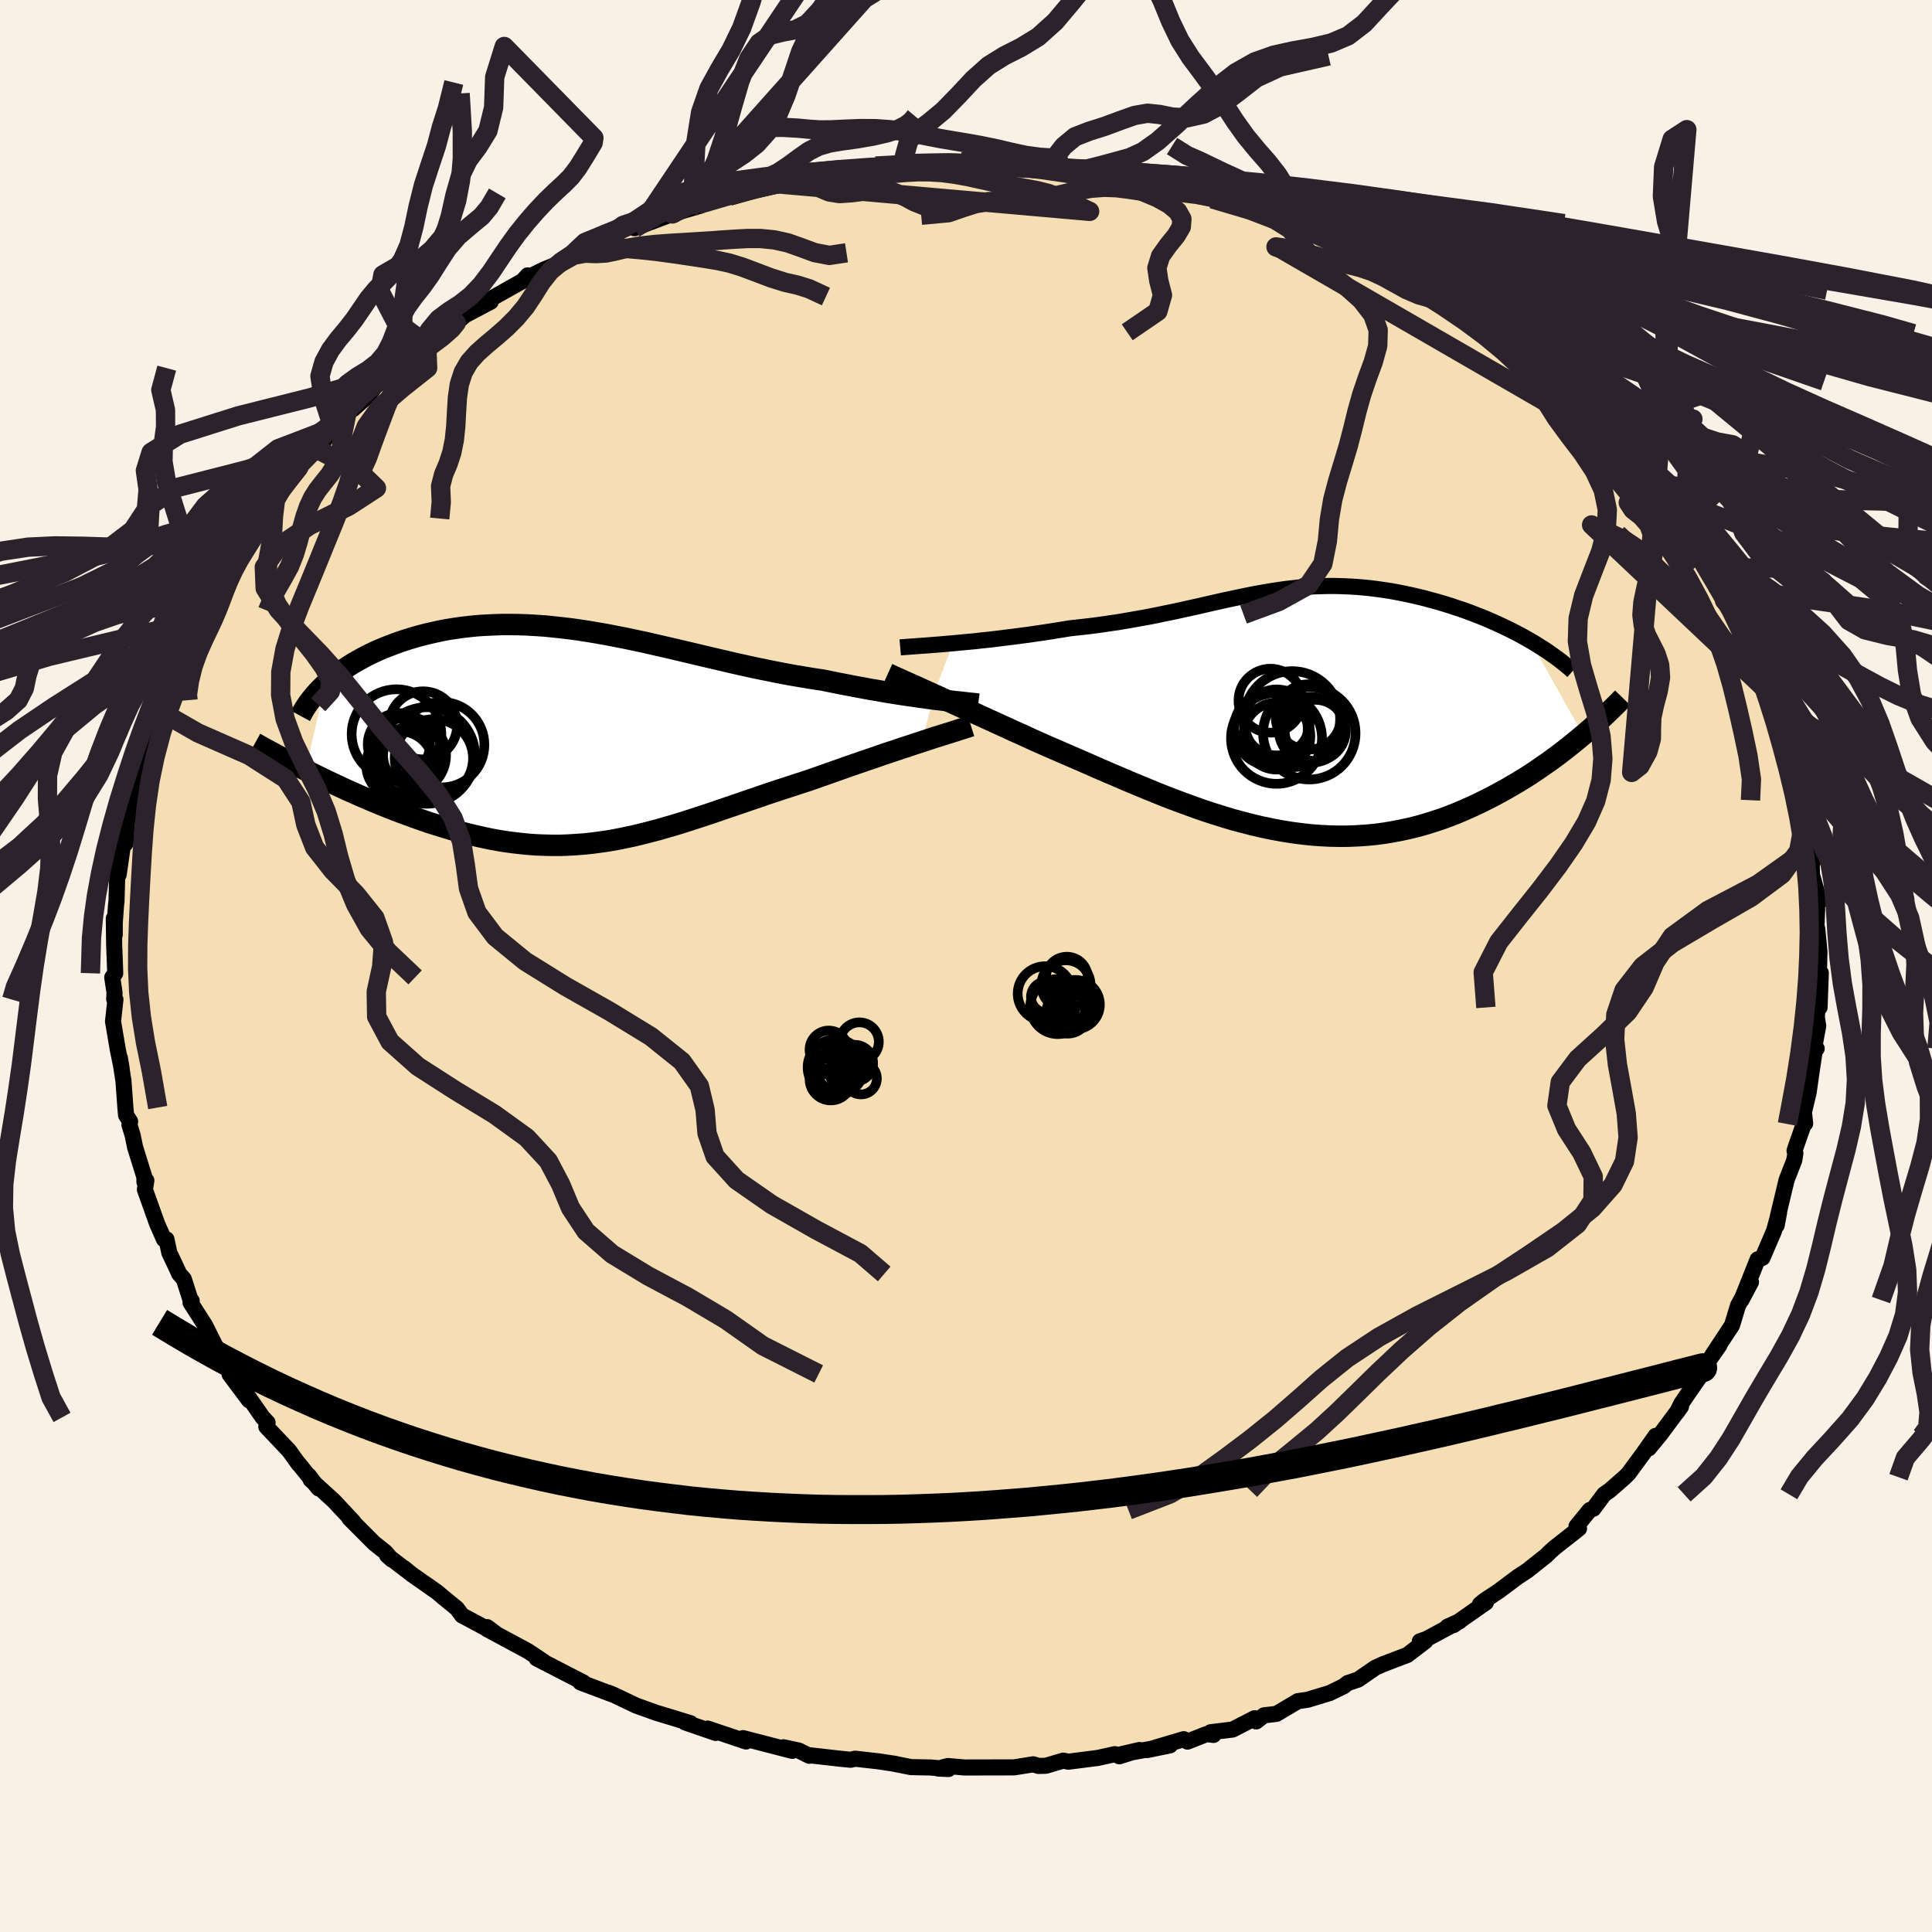 <svg xmlns="http://www.w3.org/2000/svg" width="500" height="500" viewBox="-100 -100 200 200"><defs><clipPath id="c"><path d="m36.34-3.94-.64-.09-.66-.09-.69-.1-.71-.1-.73-.11-.74-.12-.76-.12-.77-.14-.79-.13-.8-.15-.82-.15-.82-.16-.83-.16-.84-.17-.84-.17-1.01-.15-1.02-.17-1.02-.17-1.03-.19-1.02-.2-1.03-.21-1.03-.21-1.03-.23-1.03-.23-1.02-.24-1.03-.24-1.02-.24-1.01-.24-1.02-.24-1.01-.24-1-.23-1-.23-1-.23-.99-.21-.98-.21-.98-.19-.97-.19-.96-.17-.95-.16-.95-.15-.94-.13-.93-.11-.92-.1-.91-.09-.9-.06-.89-.05-.88-.03-.87-.01h-.85l-.85.03-.83.04-.81.05-.81.08-.78.09-.78.11-.76.12-.74.14-.72.16-.71.16-.69.18-.68.19-.65.2-.64.21-.62.22-.6.23-.58.23-.57.24-.54.25-.54.26-.51.27-.5.28-.49.28-.46.29-.45.29-.43.3-.41.31-.39.31-.37.32-.36.31-2.05 8.92.59.3.6.29.61.3.62.3.64.3.64.3.65.3.66.29.67.3.68.29.68.29.7.29.69.28.71.28.71.27.73.27.74.27.74.26.75.26.77.24.77.24.77.23.78.22.79.21.79.19.79.18.8.17.8.15.8.13.81.11.8.09.81.08.82.06.81.03.82.02h.82l.82-.03.82-.05.83-.06.83-.09.84-.11.84-.12.84-.15.85-.17.86-.18.87-.21.87-.22.88-.23.89-.26.9-.26.91-.28.92-.3.93-.3.94-.31.95-.33.97-.33.97-.33.99-.34 1-.34 1.02-.35 1.02-.34 1.04-.34 1.04-.34 1.05-.34.83-.29.83-.29.82-.29.82-.29.82-.29.81-.28.81-.28.8-.27.78-.27.78-.27.76-.25.75-.25.73-.24.71-.24.69-.22"/></clipPath><clipPath id="b"><path d="m-34.95-7.1.73-.07.75-.07.77-.07.78-.09.79-.08.81-.1.81-.1.82-.1.82-.11.83-.11.82-.12.83-.12.82-.13.83-.13.82-.14 1.09-.12 1.07-.12 1.05-.14 1.03-.15 1.01-.15.99-.17.96-.17.95-.17.92-.18.9-.19.89-.18.86-.19.85-.19.83-.18.81-.19.8-.18.79-.18.78-.17.76-.16.76-.16.74-.15.74-.14.74-.13.72-.12.73-.11.72-.1.72-.08.72-.08.71-.05.72-.05.72-.02.71-.02h.72l.72.02.71.03.72.04.72.06.72.07.72.09.71.1.72.11.71.13.71.14.7.15.7.16.7.17.68.19.68.18.67.2.65.2.65.22.64.21.64.23.62.24.62.24.61.25.6.26.59.27.58.27.57.27.56.29.54.28.54.3.51.29 5.47 9.77-.48.4-.5.41-.51.41-.52.41-.54.41-.55.41-.57.41-.58.4-.59.41-.6.4-.62.39-.63.39-.65.38-.65.38-.68.37-.68.37-.71.36-.71.35-.74.35-.75.33-.77.33-.78.31-.79.29-.81.27-.83.26-.84.24-.85.21-.87.19-.88.17-.89.15-.9.12-.92.09-.93.06-.94.04-.95.01-.96-.02-.98-.05-.98-.07-.99-.11-1-.13-1.01-.16-1.02-.19-1.02-.21-1.03-.24-1.04-.27-1.05-.28-1.05-.32-1.06-.33-1.06-.35-1.06-.38-1.07-.39-1.07-.4-1.07-.42-1.08-.44-1.07-.44-1.08-.45-1.07-.46-1.08-.46-1.07-.46-1.06-.47-1.06-.46-1.06-.46-1.04-.45-1.04-.45-.88-.39-.87-.39-.86-.4-.86-.38-.84-.39-.82-.37-.82-.38-.8-.36-.78-.36-.76-.35-.75-.34-.72-.33-.71-.32-.67-.31-.66-.3"/></clipPath><filter id="a"><feTurbulence baseFrequency=".05" numOctaves="3" result="noise" type="noise"/><feDisplacementMap in="SourceGraphic" in2="noise" scale="2"/></filter></defs><rect width="100%" height="100%" x="-100" y="-100" fill="linen"/><path fill="wheat" stroke="#000" stroke-linejoin="round" stroke-width="1.667" d="m88.3.55.19.17-.13 3.57-.06-2.54-.22 3.56.14.9-.4 2.14.24.2-.15-.11-.38 2.53-.3 2.12-.49 2.04.13 1.17-.14.06-.78 2.22-.18.55.09.26-.12.72-.79 2.03-.93 3.88-.1.83.25-1.32-.53 1.91-1.19 2.77-.32.14-.18.02-1.68 4.21.99-1.86-1.34 2.42-.62 2.05-.95 1.45-1.06 1.6.7-.97-2.26 3.24.6-.52-1.43 2.05-.85 1.25-.46.92.43-.61-2.13 2.87-1.2 1.46.7-1.29-1.26 1.79-1.55 2.11-.38.38-1.54 1.35-.6.42-1.12 1.5-.37.13L63.2 58l.26.23-2.53 1.99-.49.44-.37.37-1.95 1.55-1.02.67-1.88 1.41-1.55 1.03-.47.39.62-.19-3.35 2.34-.64.17 1.28-.58-3.44 1.85-.69.24.57-.01-1.88 1.43-2.5.95-.81.37-1.77 1.22-1.08.36-.41.33-1.44.7-2.3.7-1 .14-2.22 1.32-1.29.15-.81.63-.16-.33-2.28 1.17-2.28.28.3.28-.71-.09-1.98.78-.39-.25-3.81 1.13 2.39-.49-5.19.95 2.03-.47-2.09.65-.46-.22-1.76.39-3.05.39-.54-.11-1.78.53-.77.02-.55-.17-2 .32h-.53l-4.57.01-1.74-.15-.99.26 1.05.05-1.84-.16-2.04-.04-1.75-.35.16.02-1.72-.26-2.46-.28-.47.11-1.02-.1-3.36-.38.1.07-1.08-.54-1.58-.34.89.37-5.09-1.32.31.35-3.98-1.34.1.14.73.31-3.14-1.08.55.08-1.76-.54-1.79-.54-2.11-.76-2.35-1.12-.54-.22.43.19-3.29-1.24.33.02-1.93-.99-2.94-1.52.84.44-.06-.07-1.64-1.1-4.25-2.29v-.21l.89.66-2.9-1.56-.58-.3-.56-.75-1.39-1.13-.66-.56-2.63-1.84-.77-.63.23.21-1.99-1.53.48.43-.66-.77-1.17-.93-2.53-2.54.4.34-2.03-2.17-2.4-2.19-.19-.42 1.01 1.32-2.2-2.73.15.23-1-1.4-2.36-2.49.13-.42-.42-.45-.09-.09-2.98-4.3 1.57 2.53-2.01-2.69.1-.04-1.76-3.11.31.46-1.2-2.4-1.5-2.34.13-.17-.17-.23-.65-2.03-.47-.53-.36-.78-.67-1.41-.3-1.4-.25.01-.71-1.6-1.27-3.56.15-.93-.2.15v-.5l-.96-3.08-.27-1.3-.32-1.03.07-.35-.42-.66-.07-.79-.2-2.75-.37-2.38.18 1.06-.4-1.95-.49-2.9.25-2.26-.13-.05.04-.64-.24-1.6.31-.43-.11-2.91-.04-2.76.1 1.68v-1.22l.13-1.82.05-.44.09-3.07.13.34.63-4.34.23.33-.16.8.17-2.09.14-1.11.17-1.08.42-2.23.83-2.07.18-.47.72-2.54.09-.41-.04.35.25-1.81 1.28-2.18-.36.37 1.1-2.67.55-1.76.07-.49 1.8-2.56.37-.8.26-.25.22-1.23.97-1.14.85-1.61-.64.97 1.23-2.48 1-1.96.27.15 1.44-2.1.82-1.4.62-.65 1.78-2.12-.41.77 1.82-2.39-.86.81.97-1.29 1.61-1.44.77-.64 1.02-1.51 1.45-1.51.64-.42 1.52-1.35.7-.89.56-.6 1.13-.82.9-.91 2.81-2.15-2.01 1.51 1.64-1.44 1.68-1.24 1.47-.79.28-.25.9-.78 2.67-1.41-1.21.39 4.51-2.53.52-.58-.2.33 1.85-.92 1.57-.63 2.42-1.54-.78.37 2.76-1.3.36-.05-.2-.1.57-.22 3.7-1.57-.98.74 3.91-1.47 2.88-.85-.11-.32-.11.2 1.12-.29 2.11-.59 1.14-.34 2.28-.63 1.85-.23-.61-.1 2.76-.73.78.06 2.56-.4-1.28.22.39-.29 2.25-.23 3.04-.44 2.7.06.65-.22-.27.19 1.01-.3.3-.01 4.43-.16.86.07.36.09 1.31.01 2.12.26 1.58-.27 2.16.16 1.88.43-.29-.11.32.16 3.27.43.41-.04 2.67.44 1.55.05-.02-.04.22.1 2.45.63 1.84.42 1.37.46 2.41.52-.98-.26.55.33 5.5 1.55-.56-.22 1.87.6 1.39.63-1.78-.78 2.15.82 1.12.71 2.05.95.43-.18 2.96 1.58.39-.02.48.65 1.19.22 1.99.95 1.22.89 1.86 1.1.59.15.41.71 1.86.81 1.73 1.26 1.92 1.43 1.32 1.09-1.15-.95 1.35 1.02 1.15.78 2.91 2.52.78.59.68.55.23.61 1.57 1.52-.88-1.14 1.99 2.02-.18-.35 2.03 2.08 1.08 1.39 1.75 1.67-.05.71 2.07 1.48-.35-.08.96.92 1.16 1.72-.36-.51 1.75 2.46-.25-.19 2.53 3.95 1.03 1.34-.95-1.15 1.72 2.76-.41-.54.76 1.49.98.71-.1.74 2.02 3.82-.29-.39.64.94 1.51 3.86-.86-1.55.81 1.66.45.73.95 3.63-.11-.88.96 2.8.11-.01.43 2.2.22.38.62 2.8-.54-.76.52.83.44 2.03-.12.34.51 3.19-.18-1.4.09 2.73.77 2.77-.35-.52.11 1.32-.07 1.76.08.25.23 2.35L88.3.55l.19.17" filter="url(#a)"/><path fill="#fff" d="m-34.95-7.1.73-.07.75-.07.77-.07.78-.09.79-.08.81-.1.81-.1.82-.1.82-.11.83-.11.82-.12.83-.12.82-.13.83-.13.82-.14 1.09-.12 1.07-.12 1.05-.14 1.03-.15 1.01-.15.99-.17.96-.17.95-.17.92-.18.9-.19.89-.18.86-.19.85-.19.83-.18.81-.19.8-.18.79-.18.78-.17.76-.16.76-.16.74-.15.74-.14.74-.13.72-.12.73-.11.72-.1.72-.08.72-.08.71-.05.72-.05.72-.02.71-.02h.72l.72.02.71.03.72.04.72.06.72.07.72.09.71.1.72.11.71.13.71.14.7.15.7.16.7.17.68.19.68.18.67.2.65.2.65.22.64.21.64.23.62.24.62.24.61.25.6.26.59.27.58.27.57.27.56.29.54.28.54.3.51.29 5.47 9.77-.48.4-.5.41-.51.41-.52.41-.54.41-.55.41-.57.41-.58.4-.59.41-.6.4-.62.39-.63.39-.65.38-.65.38-.68.37-.68.37-.71.36-.71.35-.74.35-.75.33-.77.33-.78.31-.79.29-.81.27-.83.26-.84.24-.85.21-.87.19-.88.17-.89.15-.9.12-.92.09-.93.06-.94.04-.95.01-.96-.02-.98-.05-.98-.07-.99-.11-1-.13-1.01-.16-1.02-.19-1.02-.21-1.03-.24-1.04-.27-1.05-.28-1.05-.32-1.06-.33-1.06-.35-1.06-.38-1.07-.39-1.07-.4-1.07-.42-1.08-.44-1.07-.44-1.08-.45-1.07-.46-1.08-.46-1.07-.46-1.06-.47-1.06-.46-1.06-.46-1.04-.45-1.04-.45-.88-.39-.87-.39-.86-.4-.86-.38-.84-.39-.82-.37-.82-.38-.8-.36-.78-.36-.76-.35-.75-.34-.72-.33-.71-.32-.67-.31-.66-.3" filter="url(#a)" transform="translate(33.61 -26.31)"/><path fill="#fff" d="m36.34-3.94-.64-.09-.66-.09-.69-.1-.71-.1-.73-.11-.74-.12-.76-.12-.77-.14-.79-.13-.8-.15-.82-.15-.82-.16-.83-.16-.84-.17-.84-.17-1.01-.15-1.02-.17-1.02-.17-1.03-.19-1.02-.2-1.03-.21-1.03-.21-1.03-.23-1.03-.23-1.02-.24-1.03-.24-1.02-.24-1.01-.24-1.02-.24-1.01-.24-1-.23-1-.23-1-.23-.99-.21-.98-.21-.98-.19-.97-.19-.96-.17-.95-.16-.95-.15-.94-.13-.93-.11-.92-.1-.91-.09-.9-.06-.89-.05-.88-.03-.87-.01h-.85l-.85.03-.83.04-.81.05-.81.08-.78.09-.78.11-.76.12-.74.14-.72.16-.71.16-.69.18-.68.19-.65.2-.64.21-.62.22-.6.23-.58.23-.57.24-.54.25-.54.26-.51.27-.5.28-.49.28-.46.29-.45.29-.43.3-.41.31-.39.31-.37.32-.36.31-2.05 8.92.59.3.6.29.61.3.62.3.64.3.64.3.65.3.66.29.67.3.68.29.68.29.7.29.69.28.71.28.71.27.73.27.74.27.74.26.75.26.77.24.77.24.77.23.78.22.79.21.79.19.79.18.8.17.8.15.8.13.81.11.8.09.81.08.82.06.81.03.82.02h.82l.82-.03.82-.05.83-.06.83-.09.84-.11.84-.12.84-.15.85-.17.86-.18.87-.21.87-.22.88-.23.89-.26.9-.26.91-.28.92-.3.93-.3.94-.31.95-.33.97-.33.97-.33.99-.34 1-.34 1.02-.35 1.02-.34 1.04-.34 1.04-.34 1.05-.34.83-.29.83-.29.82-.29.82-.29.82-.29.81-.28.81-.28.8-.27.78-.27.78-.27.76-.25.75-.25.73-.24.71-.24.69-.22" filter="url(#a)" transform="translate(-39.75 -23.7)"/><g fill="none" stroke="#000" transform="translate(33.61 -26.31)"><path stroke-linejoin="round" stroke-width="1.667" d="m-40.42-6.67.34-.03.4-.03.45-.03.5-.04.55-.04.58-.04.62-.05.65-.05.68-.06.7-.06.73-.07.75-.07.77-.07.78-.09.79-.08.81-.1.81-.1.82-.1.82-.11.83-.11.82-.12.83-.12.82-.13.83-.13.82-.14 1.09-.12 1.07-.12 1.05-.14 1.03-.15 1.01-.15.99-.17.96-.17.95-.17.92-.18.9-.19.89-.18.86-.19.85-.19.83-.18.81-.19.8-.18.79-.18.78-.17.76-.16.76-.16.74-.15.74-.14.74-.13.72-.12.73-.11.72-.1.72-.08.72-.08.71-.05.72-.05.72-.02.71-.02h.72l.72.02.71.03.72.04.72.06.72.07.72.09.71.1.72.11.71.13.71.14.7.15.7.16.7.17.68.19.68.18.67.2.65.2.65.22.64.21.64.23.62.24.62.24.61.25.6.26.59.27.58.27.57.27.56.29.54.28.54.3.51.29.51.3.49.31.48.3.46.31.45.32.43.31.42.32.4.32.39.32.37.33" filter="url(#a)"/><path stroke-linejoin="round" stroke-width="2.222" d="m-41.7-3.94.29.13.34.16.38.17.43.19.46.21.5.22.54.24.57.26.59.27.63.28.66.3.67.31.71.32.72.33.75.34.76.35.78.36.8.36.82.38.82.37.84.39.86.38.86.4.87.39.88.39 1.04.45 1.04.45 1.06.46 1.06.46 1.06.47 1.07.46 1.08.46 1.07.46 1.08.45 1.07.44 1.08.44 1.07.42 1.07.4 1.07.39 1.06.38 1.06.35 1.06.33 1.05.32 1.05.28 1.04.27 1.03.24 1.02.21 1.02.19 1.01.16 1 .13.99.11.98.07.98.05.96.02.95-.01.94-.04.93-.06.92-.09.9-.12.89-.15.88-.17.87-.19.85-.21.84-.24.83-.26.81-.27.79-.29.78-.31.77-.33.75-.33.74-.35.71-.35.71-.36.68-.37.68-.37.65-.38.65-.38.63-.39.62-.39.6-.4.59-.41.58-.4.57-.41.55-.41.54-.41.52-.41.51-.41.5-.41.48-.4.47-.4.46-.4.44-.4.43-.39.42-.39.4-.38.39-.38.38-.37.36-.36.36-.37" filter="url(#a)"/><circle cx="-2.091" cy="-1.154" r="3.31" clip-path="url(#b)" filter="url(#a)"/><circle cx="2.544" cy="1.921" r="3.168" clip-path="url(#b)" filter="url(#a)"/><circle cx="-2.051" cy="1.756" r="3.818" clip-path="url(#b)" filter="url(#a)"/><circle cx="-1.451" cy="1.096" r="3.418" clip-path="url(#b)" filter="url(#a)"/><circle cx="1.834" cy=".531" r="3.384" clip-path="url(#b)" filter="url(#a)"/><circle cx="2.169" cy="1.851" r="3.404" clip-path="url(#b)" filter="url(#a)"/><circle cx="-1.466" cy="2.741" r="4.708" clip-path="url(#b)" filter="url(#a)"/><circle cx="-1.431" cy="2.506" r="3.47" clip-path="url(#b)" filter="url(#a)"/><circle cx=".149" cy=".756" r="4.968" clip-path="url(#b)" filter="url(#a)"/><circle cx="1.929" cy="2.216" r="4.784" clip-path="url(#b)" filter="url(#a)"/></g><g fill="none" stroke="#000" transform="translate(-39.75 -23.7)"><path stroke-linejoin="round" stroke-width="2.222" d="m41.01-3.41-.3-.04-.33-.03-.38-.04-.42-.05-.46-.05-.49-.05-.53-.06-.56-.07-.58-.07-.62-.07-.64-.09-.66-.09-.69-.1-.71-.1-.73-.11-.74-.12-.76-.12-.77-.14-.79-.13-.8-.15-.82-.15-.82-.16-.83-.16-.84-.17-.84-.17-1.01-.15-1.02-.17-1.02-.17-1.03-.19-1.02-.2-1.03-.21-1.03-.21-1.03-.23-1.03-.23-1.02-.24-1.03-.24-1.02-.24-1.01-.24-1.02-.24-1.01-.24-1-.23-1-.23-1-.23-.99-.21-.98-.21-.98-.19-.97-.19-.96-.17-.95-.16-.95-.15-.94-.13-.93-.11-.92-.1-.91-.09-.9-.06-.89-.05-.88-.03-.87-.01h-.85l-.85.03-.83.04-.81.05-.81.08-.78.09-.78.11-.76.12-.74.14-.72.16-.71.16-.69.18-.68.19-.65.2-.64.21-.62.22-.6.23-.58.23-.57.24-.54.25-.54.26-.51.27-.5.28-.49.28-.46.29-.45.29-.43.3-.41.31-.39.31-.37.32-.36.31-.34.33-.32.32-.3.33-.28.33-.27.33-.25.33-.22.33-.22.34-.19.34-.18.33m69.41 1.04-.32.1-.37.12-.42.13-.46.15-.5.16-.55.17-.57.18-.61.19-.64.21-.66.22-.69.22-.71.24-.73.24-.75.25-.76.25-.78.27-.78.27-.8.27-.81.28-.81.28-.82.29-.82.29-.82.29-.83.29-.83.29-1.05.34-1.04.34-1.04.34-1.02.34-1.02.35-1 .34-.99.34-.97.33-.97.33-.95.33-.94.31-.93.3-.92.3-.91.28-.9.26-.89.26-.88.23-.87.22-.87.21-.86.18-.85.17-.84.15-.84.12-.84.11-.83.09-.83.06-.82.05-.82.03h-.82l-.82-.02-.81-.03-.82-.06-.81-.08-.8-.09-.81-.11-.8-.13-.8-.15-.8-.17-.79-.18-.79-.19-.79-.21-.78-.22-.77-.23-.77-.24-.77-.24-.75-.26-.74-.26-.74-.27-.73-.27-.71-.27-.71-.28-.69-.28-.7-.29-.68-.29-.68-.29-.67-.3-.66-.29-.65-.3-.64-.3-.64-.3-.62-.3-.61-.3-.6-.29-.59-.3-.57-.29-.57-.29-.55-.29-.54-.29-.53-.28-.52-.28-.5-.27-.5-.27-.48-.27-.47-.26" filter="url(#a)"/><circle cx="-16.077" cy="1.909" r="4.994" clip-path="url(#c)" filter="url(#a)"/><circle cx="-16.452" cy="-1.211" r="3.526" clip-path="url(#c)" filter="url(#a)"/><circle cx="-18.702" cy="2.459" r="3.286" clip-path="url(#c)" filter="url(#a)"/><circle cx="-18.857" cy="2.884" r="3.48" clip-path="url(#c)" filter="url(#a)"/><circle cx="-15.337" cy="2.204" r="4.056" clip-path="url(#c)" filter="url(#a)"/><circle cx="-18.007" cy="1.884" r="3.932" clip-path="url(#c)" filter="url(#a)"/><circle cx="-18.957" cy=".744" r="3.224" clip-path="url(#c)" filter="url(#a)"/><circle cx="-19.207" cy="-.306" r="4.64" clip-path="url(#c)" filter="url(#a)"/><circle cx="-17.482" cy="1.924" r="3.11" clip-path="url(#c)" filter="url(#a)"/><circle cx="-14.527" cy=".794" r="4.42" clip-path="url(#c)" filter="url(#a)"/></g><g fill="none" stroke="#2C222B" stroke-linejoin="round" stroke-width="2"><path d="m-6.65-82.75.33-1.27.4-1.42.84-.96 1.26-.92 1.49-1.24 1.55-1.59 1.55-1.66 1.57-1.4 1.64-1.02 1.72-.87 1.77-1.08 1.77-1.59 1.71-2.03 1.67-2.05 1.71-1.57 1.9-.99 2.23-1.07 2.64-2.05 2.68-2.23m-40.09 28.09 1.36-.12.66-.07 1-.01 1.44.01 1.63-.02 1.54-.07 1.36-.11 1.22-.1 1.16-.06 1.21.01 1.29.08 1.34.18 1.38.25 1.4.31 1.41.31 1.44.29 1.42.26 1.35.25 1.2.3 1.05.39 1.05.48 1.22.53.98.46L-19.85-81l2.1-.18 1.5.21 1.12.43.97.41 1.06.17 1.29-.09 1.49-.19 1.52-.05 1.38.22 1.13.45.96.52 1.01.4 1.34.17 1.76-.07 1.53-.33m-28.05.11 1.18-.79 1.47-.63 1.53-.48 1.49-.38 1.37-.43 1.24-.59 1.14-.75 1.05-.78 1-.7 1-.51 1.12-.33 1.31-.22 1.53-.21 1.63-.28 1.52-.35 1.18-.39.77-.39.54-.42.42-.5m-22.38 8.93.14-.66.7-1.32 1.12-1.2 1.34-.97 1.37-.9 1.29-1.02 1.16-1.3 1.02-1.71.88-2.1.77-2.29.74-2.2.89-1.87 1.24-1.38 1.71-.95 2.06-.82 1.96-1.22 1.24-1.65.19-.59-22.59 25.32 1.53-1.28.6-1.07.16-2.19.16-3 .48-2.99.86-2.46 1.12-2.03 1.17-1.97 1.1-2.27.98-2.71.87-3 .79-2.91.79-2.43.93-1.72 1.34-1.07 2.07-.71 2.95-.54 3.4-1.07-24.23 36.15.37-.36 1.73-.56 1.57-.67 1.15-.73.92-.87.87-1.23.86-1.82.82-2.47.8-2.89.83-2.86.93-2.37 1.07-1.6 1.21-.83 1.26-.31 1.27-.23 1.27-.64 1.36-1.48 1.58-2.38 1.82-2.8 1.85-2.34 1.32-1.63.14-1.89m-32.19 36.2-.24.22-1.13.75-1.15.96-.92 1.16-.8 1.28-.84 1.26-.96 1.15-1.03 1.03-1.05.92-1.02.85-.95.85-.82.92-.62 1.07-.4 1.24-.2 1.39-.09 1.48-.08 1.49-.15 1.42-.26 1.29-.38 1.16-.46 1.08-.32 1.23.07 1.65-.16 1.71M-14.5-69.3l-1.75-.81-1.18-.37-1.29-.29-1.49-.47-1.53-.58-1.44-.54-1.29-.4-1.25-.27-1.33-.22-1.51-.23-1.7-.25-1.76-.24-1.69-.18-1.5-.13-1.25-.08-1.06-.05-.99.03-.97.13h-.26" filter="url(#a)"/><path d="m-42.16-72.71 1.56-.87 1.17-.21 1.15.04 1.02-.06 1-.21 1.13-.27 1.35-.23 1.53-.17 1.61-.12 1.55-.09 1.43-.09 1.29-.08 1.21-.09 1.23-.08 1.29-.07h1.37l1.42.14 1.4.31 1.38.49 1.41.52 1.52.29 1.77-.27m-50.31 22.79.7-1.52.53-1.48.5-1.36.48-1.27.46-1.22.5-1.18.56-1.11.65-1.04.7-.93.71-.8.76-.71.89-.7 1.03-.77.95-.84.49-.61-5.07 3.72 1.36-1.48.97-1.52.94-1.13 1.07-.79 1.15-.74 1.13-.89 1.06-1.12.98-1.29.91-1.36.9-1.34.92-1.27.97-1.21 1-1.15 1-1.06.95-.92.87-.8.77-.77.7-.92.76-1.21.83-1.38.08-.52-9.28-9.46-.99 3.17-.11 3.15-.59 2.41-1.01 1.64-1.04 1.4-.79 1.62-.57 2-.49 2.19-.62 2.02-.88 1.56-1.21.95-1.48.46-1.53.34-1.25.73-.32 1.69 1.63 3.13 3.22 2.36" filter="url(#a)"/><path d="m-58.64-62.22.6-1.93-.26-1.45v-1.53l.11-1.82.26-1.81.59-1.42.94-1.03 1.14-.97 1.07-1.27.85-1.74.62-2.05.4-2.12.18-2.24v-2.79l-.23-3.94m-19.94 53.56.81-1.98.8-1.39.67-1.22.51-1.28.4-1.34.35-1.31.34-1.22.37-1.06.42-.9.5-.79.6-.77.68-.85.66-1.07.5-1.4.2-1.87.41-2.01" filter="url(#a)"/><path d="m-65.54-55.72-.07-2.28.68-1.27.89-.98L-63-61l1.11-.68 1.01-.78.81-.97.59-1.15.47-1.24.49-1.24.62-1.15.77-1.07.86-1.08.84-1.19.84-1.33.9-1.39 1.11-1.29 1.28-1.09 1.16-.96.79-.95.83-1.42" filter="url(#a)"/><path d="m-65.54-55.72-1-3.13-.34-2.21.42-1.48.66-1.22.79-1.08.86-1.03.83-1.06.74-1.08.72-1.06.8-.96.9-.9.95-.96.86-1.17.68-1.53.51-1.91.45-2.15.55-2.19.68-2.08.66-1.98.52-1.96.62-1.94.66-2.66m-16.89 40.62-1.25-.88-1.39.1-.82.8-.72 1.07-.84 1.14-1.06 1.1-1.34.96-1.68.77-1.91.59-1.91.52-1.66.57-1.26.71-.95.85-.82.93-.89.96-1.01.98-1.08 1.09-1.06 1.26-1.12 1.41-1.41 1.39-1.84 1.08-1.41.17" filter="url(#a)"/><path d="m-80.54-27.52-.05-.6.21-1.41.37-1.5.5-1.39.55-1.25.54-1.13.49-1.04.43-1 .39-1 .38-1.01.42-1.04.5-1.07.6-1.11.71-1.15.75-1.19.75-1.23.7-1.26.67-1.22.69-1.08.75-.98 1.14-1.47-1.41 1.62-1.45 1.51-1.49.97-1.88.64-1.99.56-1.78.65-1.51.77-1.46.76-1.7.55-2.17.25-2.64.01-2.87-.09-2.88-.04-2.81.13-2.79.42-2.6.81-1.72.77" filter="url(#a)"/><path d="m-70.46-50.03-1.02 1.77-.21 1.72-.09 1.68-.24 1.51-.26 1.43-.05 1.44.31 1.52.75 1.61 1.15 1.7 1.36 1.72 1.31 1.64 1.02 1.45.62 1.23.01 1.18-1.26 1.38m-5.18-20.86-1.49.36-.89 1.13-.98 1.14-1.02 1.07-.94 1.05-.87 1-.86.9-1 .76-1.21.63-1.46.53-1.69.47-1.85.51-2.01.62-2.18.77-2.42.89-2.6 1.16-2.12 2.07M105.34.66l-.26-2.25-.7-1.82-1.31-1.44-1.53-1.24-1.45-1.18-1.42-1.19-1.53-1.22-1.59-1.22-1.4-1.24-.94-1.25-.44-1.26-.12-1.21-.09-1.1-.22-1-.32-.98-.31-1.11-.91-1.18-5.21-.55M-78.8-37.69l-2.11.08-1.69.37-2.59.31-2.64.54-2.34.81-2.15.96-1.98 1-1.58 1.08-.94 1.2-.39 1.29-.27 1.3-.62 1.21-1.25 1.12-1.76 1.12-1.91 1.24-1.73 1.42-1.55 1.53-1.6 1.49-1.78 1.29-1.86.91-2.83-.31" filter="url(#a)"/><path d="m-82.74-61.89-.61 2.26.48 2.07.01 1.76-.23 1.71-.04 1.86.35 2.07.67 2.2.67 2.12.29 1.78-.34 1.3-.88.86-.95.77-.18 1.14 1.32 1.74 2.9 2.04" filter="url(#a)"/><path d="m-84.09-26.12.78-1.48.5-1.26.5-1.38.53-1.43.58-1.37.59-1.27.56-1.16.5-1.09.44-1.05.41-1.03.4-1.05.43-1.08.48-1.14.55-1.19.61-1.24.66-1.27.71-1.27.73-1.24.74-1.16.71-1.04.64-.91.49-.78.29-.7.38-.9m138.34 8.89 1.49 1.4 1.38 1.19 1.36 1.14 1.18.97.94.8.79.71.72.69.7.75.71.86.71 1.02.78 1.14.92 1.16 1.06 1.12 1.02 1.15.73 1.09.47-.18" filter="url(#a)"/><path d="m82.42-29.71-.26.09-.9-1.05-1.1-1.13-1.07-1.14-.94-1.16-.77-1.13-.69-1.02-.7-.88-.79-.75-.88-.69-.93-.76-.94-.89-.97-1.02-1.02-1.07-1.11-.98-1.17-.78-1.19-.57-1.14-.44-.87-.4-.22-.18 18.52 17.5.48-.73.36.71.54 1.2.86 1.25 1.3 1.12 1.7.98 1.8.91 1.6.93 1.24.98.97 1.01.91 1.02 1.07 1 1.28 1.01 1.4 1.06 1.35 1.14 1.19 1.25 1.07 1.34 1.13 1.39 1.36 1.36 1.49 1.29 1.32 1.25 1.01 1.3 1.13 1.45 1.61 2.04-32.93-35.94 1.78.41 2.63.51 2.02.9 1.25 1.16 1 1.18 1.11 1.06 1.34.92 1.51.88 1.63.9 1.78.97 1.98.98 2.29.94 2.74.84 3.19.77 3.51.75 3.64.79 3.94.6 3.82-.51-50.6-41.7.52 2.33.57 1.65.75 1.64.93 1.56 1.02 1.39.91 1.24.63 1.24.27 1.31.01 1.4-.07 1.45.05 1.43.32 1.39.66 1.33.93 1.31 1.07 1.25 1.04 1.08.87.87.4.84-2.2 1.45-1.31-2.22 3.72.36 2.58-.02 2.39.05 2.02.45 1.5.91.97 1.29.74 1.44 1.01 1.31 1.69.96 2.39.59 2.63.45 2.27.67 1.59 1.17 1.23 1.37 2.73-.24" filter="url(#a)"/><path d="m73.84-45.69 3.2-2.79 2.77-3.13.54-1.69-1-.66-1.6-.29-1.47-.49-1.05-.95-.7-1.35-.59-1.58-.59-1.63-.56-1.63-.37-1.67-.05-1.8.3-1.95.48-2.05.39-2.01.01-1.86-.41-1.81-.62-2.05-.43-2.59.13-3.06.88-2.86 1.52-.99-5.71 66.54.86-.67.82-1.49.36-1.32.01-1.1.04-1.12.28-1.3.38-1.42.24-1.41-.09-1.29-.37-1.14-.51-1.01-.48-.95-.34-.98-.14-1.09.1-1.3.33-1.57.43-1.78.33-1.82-.02-1.62-.45-1.25-.78-.89-.87-.68-.48-.73 2.37-2.04" filter="url(#a)"/><path d="m110.05-43.1-2.04-.4-3.5-.18-3.95-.27-3.57-.31-2.99-.3-2.5-.28-2.09-.35-1.7-.54-1.38-.82-1.21-1.04-1.25-1.12-1.4-1.06-1.48-.94-1.35-.89-1.1-.85-1.02-.76-1.25-.49-1.69-.17h-2.09l-2.35.01-2.98-.01-3.11-3.47 2.71.95 4.96-1.25 5.16-1.73 3.68-.86 1.8.33.3 1.3-.57 1.88-.78 2.06-.41 1.91.35 1.58 1.24 1.19 1.99.84 2.49.55 2.7.29 2.66.11 2.45.05 2.22.12 2.31.19 2.98.06m-26.59 6.4-1.61-2.55-.9-1.47-.69-1.11-.61-.96-.58-.9-.6-.86-.69-.87-.79-.91-.89-.99-.98-1.08-1.01-1.14-1-1.13-.94-1.03-.83-.88-.73-.72-.61-.63-.54-.65-.51-.7-.55-.6" filter="url(#a)"/><path d="m50.63-68.29-1.41-.56-1.16-.29-1.19-.34-1.24-.53-1.23-.68-1.21-.67-1.19-.55-1.2-.4-1.23-.31-1.28-.31-1.33-.36-1.38-.39-1.38-.37-1.28-.27-.83-.12.48.18L70.22-52.5l-.64-.89-1.14-1.21-1.26-1.2-1.17-1.04-1-.87-.84-.73-.75-.65-.75-.62-.82-.64-.93-.7-1.07-.79-1.15-.86-1.14-.88-1.06-.84-.93-.75-.88-.7-1.01-.76-1.31-.9-1.66-.94-1.94-.63-7.26-4.02-.07-1.45-1.13-.38-1.42-.35-1.41-.49-1.27-.59-1.1-.61-.92-.61-.8-.61-.79-.64-.92-.68-1.12-.71-1.29-.69-1.37-.65-1.28-.58-1.16-.56-1.18-.57-1.41-.62-1.54-.97" filter="url(#a)"/><path d="m37.68-75.33.57-3.1-1.45-.08-1.44.11-1.01-.33-.68-.81-.63-1.13-.78-1.25-.99-1.27-1.14-1.3-1.16-1.41-1.12-1.57-1.08-1.67-1.13-1.68-1.19-1.63-1.21-1.62-1.1-1.74-.95-1.97-.89-2.17-1.08-2.25-1.35-2.13-1.07-1.33" filter="url(#a)"/><path d="m61.05-73.4-.16.75-1-.6-1.48-.93-1.71-.76-1.7-.57-1.58-.5-1.47-.5-1.49-.45-1.58-.31-1.68-.1-1.74.14-1.75.29-1.72.33-1.68.26-1.67.1-1.65-.04-1.65-.2-1.63-.44-1.78-.7m-36.57-.09 2.83-.26 1.56-.54 1.23-.39 1.26-.21 1.37-.08 1.42-.05 1.39-.06 1.33-.13 1.27-.23 1.26-.29 1.31-.31 1.35-.24 1.34-.1 1.28.04 1.19.15 1.14.17 1.22.09 1.41.02 1.63.05 1.77.22 2.02.39m-47.21-7.34h2.32l1.59.09 1.16.11 1.06.07 1.2-.01 1.44-.07 1.58-.06 1.56.01 1.44.1 1.33.18 1.26.22 1.29.26 1.35.26 1.41.24 1.44.24 1.44.26 1.47.3 1.52.36 1.56.34 1.5.2 1.22.08.7.25.2.94m38.98-22.95-3.39 3.41-2.33 2.46-1.8 1.95-1.68 1.29-1.77.75-1.93.45-2.01.36-1.98.44-1.95.69-1.98 1.12-2.06 1.59-2.12 1.92-2.05 1.94-1.84 1.63-1.55 1.1-1.36.62-1.38.38-1.58.43-1.84.46-2.38-.04" filter="url(#a)"/><path d="m7.86-82.93 1.27-.67.97-1.26 1.18-.98 1.46-.57 1.61-.51 1.62-.6 1.49-.53 1.33-.23 1.25.13 1.32.27 1.51.08 1.73-.39 1.84-.97 1.8-1.36 1.81-1.41 2.46-1.14 5.02-1.14m49.63 80.25-1.11 2.6L82-8.48l-5.21 2.73-3.68 2.69-1.79 2.68-1.12 2.61-1.69 2.51-2.52 2.45-2.66 2.41-1.81 2.42-.35 2.44 1 2.44 1.58 2.44 1.18 2.46-.03 2.46-1.61 2.46-3.12 2.45-4.2 2.4-4.68 2.35-4.55 2.28-4 2.22-3.27 2.16-2.68 2.15-2.38 2.12-2.42 2.1-2.57 2.06-2.62 1.97-2.63 1.89-3.07 1.79-4.29 1.66M-.53-83.25l2.18.16 2.91.17 3.13.21 3.37.27 3.53.34 3.61.4 3.65.47 3.68.54 3.63.61 3.46.68 3.25.72 3.08.78 3.15.82 3.51.9 4.13.98 4.94 1.08 5.68 1.18 6.19 1.27 6.3 1.36 6.03 1.43 5.58 1.5 5.23 1.53 5.2 1.57 5.51 1.59 5.93 1.6 6.17 1.63 6.16 1.7 6.06 1.83 5.93 2.01 5.44 2.13 5 2.11 7.69 2.23" filter="url(#a)"/><path d="m-.53-83.25 1.95.16 2.77.17 2.99.21 2.95.27 2.87.33 2.8.4 2.79.47 2.8.54 2.82.61 2.78.67 2.71.72 2.58.77 2.47.81 2.39.89 2.37.97 2.41 1.07 2.52 1.17 2.65 1.27 2.76 1.36 2.81 1.43 2.78 1.49 2.67 1.54 2.52 1.56 2.35 1.59 2.21 1.58 2.11 1.56 2.1 1.61 2.28 1.81 2.69 2.24 2.79 2.49" filter="url(#a)"/><path d="m-5.26-83.08 3.61-.05 2.91.09 2.86.14 2.87.21 2.85.28 2.81.33 2.77.41 2.76.47 2.78.55 2.78.61 2.78.67 2.75.73 2.7.78 2.66.85 2.63.91 2.63 1 2.68 1.09 2.72 1.19 2.78 1.28 2.79 1.36 2.77 1.44 2.71 1.49 2.6 1.54 2.52 1.57 2.45 1.61 2.44 1.64 2.48 1.69 2.55 1.77 2.64 1.87 2.7 1.97 2.74 2.08 2.71 2.14 2.65 2.19 2.55 2.19 2.35 2.08 2.06 1.83L94-39.33" filter="url(#a)"/><path d="m-5.26-83.08 3.5-.05 2.67.08 2.42.14 2.28.2 2.22.26 2.22.32 2.19.37 2.13.45 2.01.52 1.82.59 1.57.65 1.26.7.89.74.43.77-.06.82-.53.9-.82 1.01-.8 1.12-.38 1.23.2 1.34.38 1.47-.48 1.68-3.17 2.17" filter="url(#a)"/><path d="m-6-82.97 1.79-.1 2.63-.01 2.88.06 3.08.14 3.24.19 3.31.26 3.31.32 3.27.39 3.27.45 3.28.52 3.26.6 3.21.65 3.11.71 3.03.74 3 .8 3.07.85 3.24.94 3.48 1.03 3.75 1.14 3.97 1.25 4.11 1.35 4.17 1.43 4.14 1.48 3.97 1.51 3.82 1.53L81.76-63l7.07 2.45" filter="url(#a)"/><path d="m-6-82.97 1.75-.1 2.61-.01 2.82.06 2.96.14 3.11.19 3.27.26 3.4.32 3.54.39 3.7.45 3.9.52 4.09.6 4.21.65 4.18.71 4.02.74 3.84.8 3.75.85 3.89.94 4.27 1.03 4.84 1.14 5.53 1.25 6.2 1.35 6.6 1.43 6.43 1.48 5.69 1.51 5.14 1.53 6.07 1.74 8.17 2.45" filter="url(#a)"/><path d="m-9.35-82.81 2.59-.14 2.46-.08 2.71-.02 2.97.07 3.18.13 3.29.2 3.27.27 3.16.33 3.08.39 3.12.47 3.29.54 3.55.6 3.82.67 4.04.72 4.17.77 4.23.84 4.23.91 4.21.99 4.14 1.08 4.02 1.18 3.89 1.27 3.81 1.36 3.86 1.43 4.1 1.49 4.58 1.53 5.2 1.57 5.81 1.6 6.2 1.63 6.29 1.67 6.03 1.74 5.66 1.85 5.42 1.98 5.53 2.09 5.94 2.16 6.33 2.24 6.49 2.46 5.85 3.08" filter="url(#a)"/><path d="m-12.39-82.37 3.12-.27 2.6-.18 2.74-.12 3.02-.04 3.21.04 3.26.12 3.21.2 3.09.26 3.02.32 3.01.39 3.1.46 3.29.53 3.49.62 3.68.69 3.83.75 3.91.81 3.89.87 3.79.93 3.7 1 3.89 1.03 4.47 1.01 5.29 1" filter="url(#a)"/><path d="m-13.75-82.07.97-.23 2.57-.29 2.84-.22 2.96-.13 3.12-.04 3.29.04 3.38.11 3.46.18 3.59.24 3.79.31 4.02.37 4.22.44 4.35.52 4.39.58 4.35.64 4.27.69 4.27.74 4.42.78 4.79.84 5.41.92 6.18 1.01 6.99 1.13 7.74 1.24 8.26 1.35 8.4 1.45 8.32 1.54 8.55 1.51 7.59.89" filter="url(#a)"/><path d="m-19.85-81 2.62-.51 2.3-.39 2.59-.33 2.8-.27 2.94-.2 3.15-.13 3.42-.04 3.65.04 3.72.12 3.63.2 3.45.27 3.25.34 3.16.42 3.2.49 3.43.57 3.8.64 4.31.71 4.84.79 5.3.85 5.55.92 5.52.99 5.21 1.06 4.73 1.13L71-72.11l4.1 1.3 4.32 1.4 4.96 1.47 5.85 1.56 6.69 1.62 7.13 1.66 7.01 1.68 6.4 1.68 5.75 1.69 5.77 1.72 6.94 1.87 8.92 2.15 8.58 2.3" filter="url(#a)"/><path d="m-24.51-79.7 2.5-.74 2-.54 2.22-.45 2.49-.4 2.65-.33 2.73-.28 2.8-.21 2.89-.13 3-.06 3.1.02 3.17.09 3.22.18 3.26.24 3.32.32 3.42.38 3.57.46 3.76.54 3.96.61 4.12.69 4.19.75 4.14.82 3.99.89 3.81.94 3.64 1L57-73.84l3.64 1.12 4.09 1.2 4.64 1.29 3.2 1.13" filter="url(#a)"/><path d="m-24.51-79.7 2.71-.74 2.33-.54 2.36-.45 2.49-.39 2.58-.34 2.62-.28 2.65-.21 2.68-.14 2.73-.07 2.78.02 2.81.09 2.8.17 2.79.23 2.75.31 2.74.37 2.73.45 2.7.52 2.7.6 2.7.68 2.71.74 2.72.81 2.7.86 2.64.94 2.59 1.02 2.49 1.07 1.77.86" filter="url(#a)"/><path d="m-27.74-78.82 2.85-.83 2.56-.69 2.47-.57 2.49-.47 2.55-.4 2.61-.35 2.64-.28 2.67-.22 2.72-.14 2.78-.07h2.85l2.89.09 2.91.16 2.9.23 2.9.3 2.9.36 2.92.44 2.93.52 2.95.6 2.96.67 2.99.74 3 .8 3.04.86 3.05.92 3.2 1.08 3.46 1.32" filter="url(#a)"/><path d="m-27.63-79.02.13-.36 1.14-.63 2.11-.66 2.42-.58 2.59-.48 2.85-.39 3.11-.31 3.29-.24 3.38-.16 3.43-.08 3.48-.01 3.57.06 3.69.14 3.78.2 3.82.26 3.82.31 3.86.37 4.03.44 4.27.52 4.59.63 5.21.82 7.28 1.31" filter="url(#a)"/><path d="m-27.52-78.7-1.77-.37 2.58-.61 3.08-.62 2.79-.55 2.59-.48 2.56-.42 2.63-.35 2.73-.28 2.81-.23 2.88-.15 2.96-.08h3.04l3.12.07 3.19.15 3.26.23 3.32.28 3.4.36 3.45.42 3.48.51 3.49.59 3.52.67 3.65.74 3.87.8 3.78.78 2.53.43" filter="url(#a)"/><path d="m-30.4-77.85 1.62-.84 2.17-.66 2.76-.66 2.85-.64 2.67-.57 2.51-.48 2.47-.39 2.54-.3 2.68-.23 2.81-.15 2.91-.06 2.98.01 3.03.08 3.07.16 3.09.22 3.12.3 3.18.36 3.23.43 3.26.5 3.26.56 3.19.64 3.07.68 2.97.73 2.92.79 3 .84 3.23.92 3.58 1.01 3.93 1.13 4.15 1.24 4.16 1.35 4.07 1.46 4.12 1.54 4.28 1.52 3 .9" filter="url(#a)"/><path d="m-34.31-76.38 2.71-1.56 1.86-.93 1.94-.74 2.38-.65 2.68-.56 2.82-.48 2.93-.42 3.02-.35 3.1-.29 3.15-.21 3.21-.15 3.26-.07 3.33.01 3.41.09 3.48.16 3.54.24 3.62.31 3.72.38 3.84.45 3.98.53 4.14.61 4.27.69 4.33.75 4.31.82 4.23.88 4.2.94 4.27 1.01 4.41 1.07 4.5 1.12 4.46 1.21 4.4 1.28 3.23 1.14" filter="url(#a)"/><path d="m-33.33-77.12 1.17-.78 1.43-.73 2.1-.69 2.51-.67 2.68-.62 2.73-.57 2.78-.48 2.85-.39 2.97-.31 3.08-.23 3.22-.15 3.34-.07H.99l3.53.08 3.56.16 3.55.22 3.54.29 3.58.36 3.71.43 3.91.5 4.16.56 4.36.63 4.45.69 4.46.73 4.42.78 4.42.84 4.51.92 4.63 1.02 4.75 1.12 4.92 1.24 5.3 1.35 5.89 1.46 6.34 1.55 5.92 1.51 3.18.91" filter="url(#a)"/><path d="m-37.03-75.55 2.06-1.12 1.73-1.14 1.35-.93 1.28-.78 1.66-.66 2.22-.58 2.72-.5 3.1-.42 3.36-.36 3.57-.3 3.71-.23 3.83-.17 3.93-.09 4.02-.01 4.09.07 4.11.14 4.14.22 4.2.28 4.32.34 4.53.42 4.76.5 5 .58 5.25.66 5.74.76 6.79.9 7.46 1.12" filter="url(#a)"/><path d="m-37.03-75.55 1.55-1.13 3.41-1.14 2.98-.93 2.35-.78 2.11-.67 2.27-.57 2.57-.5 2.85-.42 3.01-.35 3.11-.29 3.2-.22 3.31-.15 3.46-.08 3.61.01 3.72.08 3.75.16 3.76.23 3.77.3 3.86.38 4.07.45 4.37.52 4.68.61 4.91.68 4.97.75 4.91.81 4.82.88 4.82.94 4.97 1 5.23 1.06 5.6 1.11 6.31 1.24 7.86 1.61" filter="url(#a)"/><path d="m-40.52-73.88 1.08-1.02 2.18-.9 2.37-.97 2.37-.97 2.47-.88 2.65-.79 2.79-.69 2.85-.59 2.85-.51 2.84-.43 2.86-.36 2.95-.29 3.08-.23 3.27-.14 3.5-.08 3.74.01 3.99.08 4.21.16 4.43.24 4.63.3 4.78.39 4.88.45 4.9.54 4.89.61 4.86.68 4.9.76 5.04.82 5.26.89 5.53.95 5.82 1.02 6.13 1.08 6.5 1.15 6.83 1.25 7 1.35 6.89 1.52 6.82 1.77 6.99 2.2m-176.45 1.65-1.36.97-1.74 1.41-1.83 1.67-1.82 1.81-1.76 1.86-1.65 1.86-1.58 1.89-1.56 1.95-1.57 2.04-1.55 2.11-1.5 2.16-1.43 2.18-1.35 2.22-1.28 2.25-1.22 2.29-1.15 2.33-1.07 2.38-1 2.4-.93 2.43-.88 2.46-.82 2.5-.79 2.53-.72 2.55-.65 2.54-.54 2.48-.43 2.34-.3 2.16-.21 2.2-.11 3.64" filter="url(#a)"/><path d="m-55.83-64.37.1 2.46-2.6 2.06-2.32 1.99-1.44 2-.78 2-.52 1.98-.55 1.97-.69 1.98-.79 2.02-.85 2.07-.86 2.12-.88 2.15-.91 2.2-.86 2.25-.72 2.31-.43 2.36-.02 2.41.46 2.44.89 2.43 1.17 2.42 1.21 2.4.99 2.35.72 2.33.57 2.34.71 2.42 1.04 2.52 1.41 2.53 1.97 2.4 2.78 2.64m-1.61-63.4L-62-60.58l-5.86 1.75-7.48 1.88-6.02 1.9-3 1.88-.59 1.89.28 1.97-.18 2.05-1.4 2.13-2.84 2.17-4.21 2.2-5.35 2.24-6.09 2.26-6.29 2.31-5.86 2.35-4.85 2.39-3.58 2.42-2.43 2.45-1.75 2.47-1.72 2.51-2.28 2.51-3.22 2.52-4.26 2.5-5.08 2.45-5.44 2.41-5.21 2.37-4.5 2.37-3.75 2.41-3.45 2.46-3.74 2.55-3.81 2.68-1.93 2.95 3.4 3.83M86.24-19.2l.24 2.28.18 2.54-.46 2.48-1.73 2.4-3.19 2.37-4.1 2.36-4.02 2.38L70.04.03l-1.92 2.48-.85 2.52-.12 2.57.28 2.57.47 2.57.45 2.53.19 2.49-.37 2.46-1.19 2.43-2.14 2.42-2.99 2.41-3.55 2.42-3.72 2.45-3.53 2.48-3.16 2.5-2.8 2.45-2.47 2.33-2.2 2.16-2.03 1.98-2.06 1.89-2.31 1.9-2.59 2.11-2.02 2.12m-93.5-111.5-3.42 2.47-2.8 1.85-2.19 1.72-1.6 1.88-1.25 2.06-1.18 2.17-1.28 2.19-1.45 2.2-1.58 2.21-1.61 2.24-1.53 2.29-1.4 2.34-1.25 2.38-1.12 2.4-1.03 2.43-.95 2.47-.86 2.49-.8 2.52-.76 2.53-.77 2.5-.81 2.44-.84 2.37-.88 2.3-.94 2.31-1.01 2.38-1 2.23-.39 1.33" filter="url(#a)"/><path d="m-65.54-55.72-5.68 2.18-2.62 2.06-2.69 1.91-2.19 1.93-1.52 2.02-1.48 2.11-2.24 2.16-3.49 2.18-4.72 2.23-5.57 2.28-5.82 2.34-5.48 2.39-4.71 2.43-3.77 2.44-2.89 2.44-2.3 2.42-2.07 2.41-2.22 2.4-2.58 2.39-3.02 2.42-3.3 2.44-3.32 2.47-3.05 2.5-2.53 2.55-2.01 2.57-1.74 2.61-2.03 2.62-2.94 2.61-4.2 2.55-5.02 2.46-4.53 2.36-2.61 2.33-.68 2.4-.84 2.68-1.03 3.73m105.87-82.51-2.21 1.57-2.2 1.46-2.19 1.79-1.95 2.08-1.8 2.2-1.92 2.19-2.13 2.18-2.2 2.17-2.07 2.21-1.82 2.27-1.62 2.33-1.58 2.36-1.7 2.37-1.86 2.4-2.03 2.43-2.18 2.48-2.36 2.52-2.47 2.55-2.43 2.56-2.37 2.62-2.63 2.63-2.53 2.38" filter="url(#a)"/><path d="m-67.33-53.57-7.25 2.23-7.2 1.84-2.68 1.83-.11 1.99-.34 2.1-2.26 2.16-4.41 2.17-5.74 2.19-5.87 2.25-5.14 2.32-4.26 2.38-3.77 2.42-3.81 2.43-4.11 2.43-4.35 2.41-4.28 2.38-3.88 2.36-3.28 2.35-2.66 2.36-2.21 2.41-1.95 2.45-1.75 2.48-1.52 2.47-1.52 2.46-2.58 2.57-5.1 2.89-6.88 3.82m98.91-64.15 4.39 2.25 1.91 1.85-2.86 1.86-4.06 2.01-3.15 2.13-1.54 2.18.09 2.19 1.38 2.23 2.1 2.28 2.28 2.35 2.13 2.4 1.96 2.43 1.94 2.45 2.06 2.43 2.14 2.43 1.97 2.41 1.5 2.4.87 2.4.39 2.42.33 2.45.87 2.47 1.89 2.52 3.11 2.54 4.15 2.58 4.59 2.6 4.27 2.61 3.22 2.58 1.8 2.54.59 2.47.2 2.42.83 2.4 2.22 2.45 3.65 2.54 4.57 2.6 4.61 2.46 2.46 2.12" filter="url(#a)"/><path d="m-67.33-53.57-2.19 2.23-2.72 1.84-3.86 1.83-4.43 1.99-4.02 2.1-2.98 2.16-2.09 2.17-2.01 2.19-2.82 2.25-4.03 2.32-4.94 2.38-4.99 2.42-4.12 2.43-2.69 2.43-1.37 2.41-.73 2.38-.94 2.36-1.82 2.35-2.93 2.36-3.89 2.41-4.54 2.45-4.89 2.48-4.85 2.47-4.19 2.46-3.04 2.57-2.7 2.89-3.18 3.82" filter="url(#a)"/><path d="m-68.94-52.13-3.31.96-3.1 1.78-2.2 2.2-1.7 2.28-1.95 2.25-2.7 2.21-3.58 2.21-4.26 2.26-4.52 2.31-4.39 2.36-4.01 2.4-3.64 2.42-3.37 2.46-3.15 2.47-2.84 2.51-2.4 2.51-1.9 2.51-1.63 2.48-1.82 2.45-2.54 2.41-3.59 2.38-4.53 2.4-4.92 2.43-4.55 2.49-3.51 2.57-2.29 2.65-1.64 2.68-2.25 2.65-3.87 2.52-4.42 2.51-1.68 3.27" filter="url(#a)"/><path d="m-69.05-51.65-3.79 2-3.32 2.43-4.91 2.41-8.56 2.28-11.12 2.2-10.76 2.21-7.8 2.27-3.8 2.32-.21 2.38 2.18 2.41 3.2 2.44 3.04 2.47 2.03 2.48.56 2.51-1.08 2.52-2.55 2.51-3.66 2.48-4.3 2.46-4.46 2.43-4.27 2.42-3.9 2.43-3.55 2.47-3.36 2.51-3.28 2.57-3.19 2.59-2.93 2.61-2.45 2.59-1.85 2.54-1.32 2.48-1.03 2.46-1.08 2.44-1.53 2.45-2.56 2.38-3.77 2.19-2.81 1.72m102.19-84.06-1.59 1.98-1.72 2.41-1.54 2.39-1.31 2.26-1.14 2.18-1.09 2.19-1.08 2.23-1.09 2.3-1.04 2.36-.98 2.39-.89 2.41-.78 2.44-.65 2.46-.52 2.5-.37 2.51-.26 2.51-.18 2.49-.14 2.43-.13 2.38-.11 2.35-.08 2.35-.01 2.38.11 2.46.27 2.53.43 2.67.6 2.93.67 3.81M86.02-19.58l2.63 2.22 2.91 1.77 1.37 2.04.07 2.37-.2 2.56.08 2.64.36 2.68.36 2.65.19 2.6-.01 2.53-.08 2.48V9.4l.16 2.44.31 2.44.41 2.45.45 2.45.46 2.45.48 2.47.52 2.47.51 2.45.38 2.42.09 2.36-.31 2.29-.68 2.22-.96 2.17-1.13 2.15-1.3 2.14-1.56 2.12-1.84 2.07-1.85 1.99-1.56 1.9-1.09 1.84" filter="url(#a)"/><path d="m-75.39-43.91-7.19 3.14-.35 2.13.27 2.03-.86 2.2-2.05 2.39-2.71 2.47-2.71 2.49-2.18 2.47-1.36 2.44-.55 2.43-.01 2.4.2 2.4.13 2.4-.09 2.43-.3 2.45-.43 2.49-.45 2.52-.42 2.55-.37 2.58-.33 2.59-.32 2.58-.32 2.56-.36 2.53-.38 2.49-.41 2.46-.39 2.44-.28 2.44-.04 2.44.23 2.42.49 2.38.6 2.34.62 2.33.64 2.41.72 2.55.81 2.66.82 2.54 1.14 2.07" filter="url(#a)"/><path d="m-77.83-38.83-1.14 2.03-1.54 2.2-2.58 2.5-3.5 2.57-3.62 2.51-2.97 2.46-2.14 2.42-1.65 2.4-1.53 2.38-1.62 2.36-1.62 2.36-1.46 2.39-1.12 2.42-.7 2.46-.37 2.5-.25 2.53-.38 2.57-.78 2.59-1.37 2.61-2.01 2.58-2.52 2.52-2.67 2.44-2.36 2.36-1.65 2.35-.93 2.42-.36 2.58.49 2.73 1.37 2.28" filter="url(#a)"/><path d="m-79.02-36.46-2.88 1.78-4.26 2.59-4.19 2.68-4 2.54-3.63 2.45-3.13 2.42-2.59 2.41-2.11 2.39-1.81 2.37-1.77 2.37-1.99 2.4-2.31 2.43-2.58 2.48-2.71 2.52-2.71 2.54-2.65 2.57-2.67 2.59-2.84 2.59-3.16 2.56-3.55 2.52-3.92 2.46-4.14 2.43-4.17 2.42-3.93 2.43-3.38 2.46-2.55 2.45-1.71 2.36-1.23 2.23-1.03 2.09-.38 2.22.23 3.29" filter="url(#a)"/><path d="m-79.02-36.46-1.97 1.74-2.36 2.56-1.83 2.65-1.38 2.52-1.08 2.41-.99 2.39-1.13 2.38-1.46 2.36-1.88 2.33-2.29 2.31-2.63 2.35-2.85 2.39-2.89 2.44-2.72 2.47-2.44 2.49-2.14 2.52-1.89 2.58-1.65 2.68-1.2 2.71-.47 2.62.04 2.35-1.39 1.66" filter="url(#a)"/><path d="m-79.02-36.46-4.94 1.79-10.93 2.61-9.11 2.69-4.68 2.55-.8 2.47 1.42 2.43 1.76 2.42.71 2.4-.87 2.38-2.19 2.4-2.85 2.42-2.85 2.45-2.41 2.49-1.8 2.53-1.15 2.56-.56 2.58-.05 2.59.33 2.58.53 2.56.54 2.52.38 2.49.08 2.46-.29 2.44-.74 2.44-1.24 2.42-1.81 2.41-2.42 2.39-3.01 2.38-3.48 2.37-3.67 2.4-3.38 2.41-2.54 2.39-1.35 2.27-.42 2.03-.28 1.82-.52 1.72.22 1.55" filter="url(#a)"/><path d="m-81.52-32.36-4.34 3.38-1.06 2.46-.86 2.3-1.52 2.36-1.93 2.41-2.02 2.39-2.17 2.35-2.55 2.36-3.12 2.38-3.64 2.43-4 2.48-4.22 2.51-4.37 2.54-4.47 2.57-4.39 2.59-3.95 2.59-3.08 2.56-1.89 2.51-.77 2.46-.07 2.41.03 2.41-.32 2.43-.72 2.45-.85 2.45-.7 2.36-.67 2.21-1.11 2.09-1.51 2.22-.76 3.28m59.38-67.51.11 1.76 3.55 2.04 5.28 2.32 3.82 2.44 1.56 2.4.51 2.36.91 2.34 1.87 2.38 2.39 2.43 1.98 2.48.89 2.52-.19 2.54-.56 2.57.04 2.59 1.38 2.59 2.88 2.56 3.89 2.5 4.04 2.46 3.35 2.42 2.23 2.41 1.28 2.43 1.02 2.44 1.6 2.42 2.7 2.35 3.72 2.26 4.15 2.21 3.91 2.32 3.83 2.7 5.78 2.92m100.73-64 5.81 2.22.1 1.99-.57 1.93-.12 2.11.35 2.35.62 2.51.7 2.62.71 2.66.72 2.64.79 2.59.98 2.54 1.25 2.48 1.57 2.45 1.78 2.44 1.76 2.44 1.5 2.45 1.01 2.45.41 2.45-.13 2.47-.5 2.47-.65 2.46-.59 2.42-.42 2.37-.21 2.29-.09 2.22-.08 2.17-.25 2.14-.54 2.15-.99 2.14-1.47 2.09-1.68 1.97-.72 2.01" filter="url(#a)"/><path d="m84.52-24.57 1.6 2.6 2.47 2.48 2.49 2.47 2.44 2.48 2.66 2.45 2.83 2.42 2.53 2.38 1.96 2.38 1.61 2.4 1.85 2.43 2.65 2.47 3.59 2.52 4.27 2.56 4.47 2.57 4.34 2.56 4.23 2.54 4.36 2.49 4.72 2.47 4.98 2.44 4.66 2.42 3.53 2.4 1.73 2.43-.2 2.45-1.54 2.49-1.91 2.52-1.35 2.48-.32 2.35.48 2.16.59 1.96.08 1.81.03 1.85 2.78 2.68m-68.5-76.23.83 1.99.7 2.07.77 1.99.89 2 .85 2.15.68 2.34.42 2.5.23 2.59.16 2.64.22 2.63.34 2.6.46 2.54.48 2.49.37 2.46.15 2.45-.13 2.45-.4 2.45-.57 2.45-.66 2.47-.65 2.46-.62 2.47-.58 2.46-.6 2.42-.7 2.37-.86 2.29-1.05 2.23-1.21 2.18-1.29 2.15-1.27 2.15-1.21 2.12-1.19 2.08-1.3 1.99-1.51 1.91-2.04 1.84" filter="url(#a)"/><path d="m83.68-27.32 2.11 2.65.61 2.57.38 2.5.48 2.49.66 2.47.87 2.45 1.18 2.41 1.62 2.39 2.2 2.38 2.73 2.4 3.06 2.42 3.03 2.47 2.68 2.52 2.14 2.55 1.59 2.57 1.15 2.56.83 2.54.61 2.49.42 2.47.27 2.43.11 2.41-.03 2.4-.21 2.4-.33 2.45-.29 2.52.07 2.57.67 2.56 1.2 2.41 1.14 2.18.17 2.05-.78 2.11" filter="url(#a)"/><path d="m83.68-27.32.99 2.65 1.05 2.57L87-19.59l1.76 2.49 2.15 2.47 2.22 2.45 1.98 2.42 1.55 2.39 1.03 2.39.53 2.4.12 2.43-.12 2.47-.13 2.52.08 2.55.44 2.57.8 2.56 1 2.53.93 2.51.64 2.46.2 2.44-.22 2.42-.53 2.4-.7 2.42-.75 2.45-.68 2.5-.46 2.55-.12 2.51.25 2.38.44 2.17.28 1.91-.13 1.61-.64.86m-16.5-78.35 1.79 2.4 3.23 2.52 4.11 2.5 4.39 2.48 4.34 2.47 4.35 2.45 4.48 2.42 4.53 2.39 4.25 2.36 3.7 2.35 3.16 2.35 2.88 2.37 2.84 2.42 2.79 2.48 2.56 2.55 2.08 2.59 1.46 2.59.94 2.52.78 2.44 1.28 2.4 2.02 2.46 1.76 2.46-.82 1.27" filter="url(#a)"/><path d="m77.76-39.33 1.48 2.58 1.21 2.53.98 2.27.85 2.21.77 2.27.74 2.35.69 2.42.65 2.45.59 2.46.5 2.44.41 2.43.31 2.4.21 2.37.11 2.35.04 2.34-.05 2.35-.11 2.38-.19 2.45-.27 2.57-.35 2.67-.43 2.73-.49 2.66-.38 2.01m-7.27-55.69 17.76 2.59 12.16 2.55 5.19 2.28 1.5 2.22.42 2.29-.06 2.37-.77 2.42-1.4 2.46-1.4 2.47-.62 2.45.69 2.44 2.05 2.41L116.41-8l3.72 2.37 3.94 2.37 3.97 2.39 4.11 2.42 4.42 2.49 4.82 2.55 4.99 2.61 4.54 2.61 3.36 2.54 1.93 2.43 1.64 2.38 3.74 2.7 5.09 4.16" filter="url(#a)"/><path d="m72.7-47.45 1.75 2.24 2.62 2.15 3.11 2.03 3.1 2.11 2.87 2.21 2.52 2.28 2.06 2.3 1.62 2.32 1.26 2.35 1.01 2.4.85 2.43.82 2.46.91 2.47 1.13 2.47 1.35 2.45 1.47 2.44 1.38 2.43 1.11 2.42.77 2.42.51 2.45.44 2.48.56 2.51.82 2.55 1.08 2.57 1.27 2.57 1.34 2.55 1.37 2.53 1.41 2.48 1.44 2.46 1.39 2.42 1.12 2.38.61 2.37-.05 2.4-.67 2.56-1.22 2.81-1.56 2.93-.14 2.56" filter="url(#a)"/><path d="m70.93-50.01 1.69 1.07 3.73 1.78 5.8 2.29 5.91 2.42 4.56 2.35 2.79 2.3 1.34 2.32.48 2.4.23 2.48.41 2.49.88 2.46 1.51 2.38 2.11 2.29 2.53 2.21 2.62 2.17 2.28 2.18 1.63 2.26.86 2.38.23 2.5-.06 2.6v2.67l.35 2.68.91 2.58 1.64 2.38 2.47 2.14 3.03 2.15 1.91 3.17" filter="url(#a)"/><path d="m70.93-50.01 7.93 1.08.84 1.79.81 2.3 1.83 2.43 2.97 2.36 4.15 2.3 4.89 2.34 4.76 2.42 3.66 2.47 2 2.5.4 2.45-.67 2.39-1.01 2.29-.73 2.23-.03 2.2.81 2.23 1.66 2.29 2.37 2.4 2.91 2.5 3.19 2.58 3.22 2.63 3.02 2.62 2.68 2.55 2.33 2.47L127 8.22l2.06 2.43 2.28 2.54 2.52 2.57 2.43 2.25 3.7 1.38" filter="url(#a)"/><path d="m68.91-52.2 1.97 1.72 1.35 1.58 1.63 1.91 1.85 2.23 1.71 2.35 1.42 2.35 1.18 2.33 1.12 2.38 1.19 2.43 1.35 2.47 1.47 2.48 1.52 2.45 1.46 2.38 1.29 2.32 1.06 2.27.82 2.25.63 2.27.51 2.34.48 2.42.54 2.5.64 2.56.77 2.59.88 2.59.96 2.55.98 2.51.91 2.48.72 2.46.41 2.45.01 2.45-.36 2.44-.64 2.44-.74 2.47-.73 2.51-.66 2.57-.65 2.76-1.24 3.52M66.08-55.26l11.67 2.53 11.65 1.92 6.2 1.77 1.94 1.93-.02 2.15.18 2.28 1.75 2.29 3.78 2.28 5.65 2.31 6.88 2.38 7.18 2.45 6.43 2.5 4.94 2.47 3.39 2.41 2.57 2.29 2.97 2.17 4.34 2.06 5.9 2.05 6.91 2.15 7.38 2.36 7.57 2.5 5.79 2.29-1.72 1.86" filter="url(#a)"/><path d="m64.23-56.99 2.07 2 2.15 2.1 1.82 1.91 1.61 1.84 1.61 1.97 1.72 2.13L77-42.8l1.77 2.27 1.74 2.27 1.76 2.3 1.81 2.37 1.83 2.45 1.7 2.5 1.44 2.49 1.14 2.43.94 2.31.88 2.15.91 2 .96 1.91 1.06 2.03 1.22 2.61 1.07 4.04" filter="url(#a)"/><path d="m64.23-56.99 2.39 2 2.66 2.1 2.28 1.91 2.02 1.84 1.92 1.97 1.87 2.13 1.85 2.24 1.83 2.27 1.83 2.27 1.82 2.3 1.81 2.37 1.82 2.45 1.85 2.5 1.84 2.49 1.77 2.43 1.56 2.31 1.22 2.15.89 2 .73 1.91.9 2.03 1.27 2.61 1.51 4.04m-38.75-51.2 12.13 1.25-.68 1.8-1 1.94 1.39 1.92 3.91 1.94 5.85 2.04 6.89 2.16 6.88 2.25 5.95 2.29 4.4 2.33 2.78 2.38 1.62 2.42 1.19 2.45 1.48 2.47 2.14 2.44 2.79 2.38 3.11 2.32 3.02 2.26 2.71 2.24 2.4 2.25 2.35 2.31 2.63 2.4 3.15 2.5 3.66 2.58 3.93 2.62 3.79 2.62 3.21 2.57 2.25 2.48 1.16 2.43.45 2.44.73 2.55 2.33 2.57L166.3 18l5.07 1.39" filter="url(#a)"/><path d="m55.6-64.51 2.73.98 2.99 1.67 2.09 1.72 2.13 1.69 2.89 1.71 3.78 1.77 4.36 1.82 4.4 1.87 4.05 1.94 3.62 2.01 3.37 2.11 3.45 2.19 3.82 2.25 4.36 2.28 4.88 2.33 5.31 2.39 5.64 2.45 5.98 2.5 6.4 2.5 6.71 2.44 6.51 2.33 5.36 2.19 3.4 2.03 1.51 1.94 1.1 2.05 2.71 2.62 4.67 4.06" filter="url(#a)"/><path d="m55.6-64.51 2.82.99 3.11 1.68 2.78 1.73 2.77 1.7 2.91 1.73 2.83 1.78 2.53 1.84 2.3 1.89 2.41 1.96 2.84 2.04 3.38 2.12 3.76 2.21 3.83 2.26 3.63 2.31 3.25 2.35 2.86 2.41 2.56 2.45 2.45 2.47 2.53 2.45 2.76 2.4 3.03 2.32 3.17 2.24 3.1 2.18 2.87 2.18 2.68 2.24 2.72 2.35 3.15 2.5 3.83 2.62 4.51 2.75 4.55 2.9 3.34 2.84 2.09 1.93M52.36-67.03l2.19 1.86 1.76 1.62 1.55 1.68 1.17 1.7.98 1.71 1.1 1.74 1.3 1.78 1.4 1.83 1.25 1.89.91 1.96.42 2.04-.11 2.12-.58 2.19-.88 2.26-.88 2.3-.57 2.36-.08 2.4.43 2.45.72 2.47.76 2.46.54 2.41.19 2.32-.18 2.23-.56 2.17-.95 2.16-1.32 2.22-1.63 2.35-1.88 2.48-2.08 2.61-2.18 2.77L53.54.66l.28 3.63" filter="url(#a)"/><path d="m48.77-69.1 4.35 2 4.96 1.78 5.02 1.71 5.2 1.7 5.03 1.71 4.24 1.71 3.12 1.75 2.12 1.79 1.54 1.83 1.36 1.9 1.47 1.96 1.68 2.04 1.89 2.12 2.13 2.2 2.52 2.25 3.15 2.31 4.06 2.36 5.14 2.41 6.14 2.44 6.8 2.47 6.88 2.45 6.25 2.4 4.99 2.33 3.37 2.25 1.9 2.19 1.02 2.19 1.03 2.24 1.8 2.36 2.91 2.5 3.72 2.62 3.79 2.76 2.99 2.9 2.19 2.84 4.44 1.94" filter="url(#a)"/><path d="m48.36-69.81 2.42 1.68 2.3 1.63 2.17 1.58 2.15 1.61 2.11 1.63 2.07 1.67 2.06 1.74 2.08 1.84 2.09 1.95 2.09 2.04 2.04 2.1 1.97 2.14 1.89 2.14 1.81 2.15 1.73 2.16 1.69 2.18 1.67 2.2 1.69 2.23 1.72 2.26 1.74 2.3 1.71 2.34 1.61 2.37 1.45 2.41 1.21 2.44.96 2.46.73 2.48.55 2.46.42 2.45.36 2.42.4 2.4.52 2.37.7 2.35.86 2.35.86 2.44.55 2.68-.23 2.71m-59.87-82.3 1.78.85 3.44 1.21 4.33 1.4 4.16 1.53 3.53 1.6 3.2 1.65 3.52 1.67 4.33 1.69 5.2 1.7 5.64 1.72 5.49 1.74 4.9 1.78 4.23 1.82 3.88 1.87 4.01 1.94 4.48 2.01 4.92 2.1 4.98 2.17 4.45 2.23 3.48 2.27 2.51 2.33 2.02 2.39 2.35 2.46 3.4 2.52 4.65 2.54 5.32 2.5 4.83 2.4 3.44 2.24 2.55 1.99 3.81 1.7 5.62 1.77" filter="url(#a)"/><path d="m31.93-77.63 2.93 1.28 2.63 1.18 2.42 1.21 2.33 1.3 2.36 1.38 2.39 1.46 2.38 1.5 2.28 1.55 2.12 1.57 1.93 1.6 1.73 1.62 1.59 1.67 1.52 1.74 1.52 1.81 1.6 1.91 1.68 1.99 1.74 2.06 1.72 2.1 1.65 2.13L72-44.44l1.41 2.14 1.3 2.15 1.18 2.18 1.07 2.21.92 2.23.78 2.26.65 2.28.57 2.34.55 2.41.52 2.48.36 2.43-.1 2.17" filter="url(#a)"/><path d="m33.71-76.85 5.38.55 4.79 1.03 3.2 1.14 3.09 1.19 3.45 1.27 3.67 1.38 3.66 1.48 3.48 1.56 3.3 1.61 3.26 1.66 3.45 1.67 3.88 1.7 4.36 1.71 4.68 1.74 4.65 1.78 4.21 1.81 3.51 1.86 2.82 1.92 2.45 2 2.54 2.08 3.13 2.17 4.07 2.22 5.14 2.26 6.09 2.3 6.54 2.37 6.21 2.47 5.17 2.58 4.16 2.6 4.26 2.56 5.53 2.42 4.43 2.18M25.51-79.41l3.94 1.17 2.54.98 1.54.96.88 1.02.71 1.1 1 1.17 1.45 1.26 1.73 1.35 1.62 1.45 1.19 1.53.56 1.59-.05 1.64-.46 1.66-.62 1.68-.58 1.7-.48 1.72-.43 1.75-.46 1.78-.54 1.81-.57 1.86-.51 1.93-.35 2.07-.21 2.25-.47 2.35-1.48 2.19-3.09 1.71-3.64 1.34" filter="url(#a)"/><path d="m23.53-80 3.27.66 2.82.83 2.32.76 2.19.77 2.25.87 2.35.99 2.42 1.13 2.48 1.23 2.52 1.33 2.55 1.41 2.54 1.47 2.52 1.51 2.47 1.55 2.42 1.58 2.37 1.6 2.34 1.63L65.71-59l2.41 1.77 2.5 1.86 2.57 1.98 2.59 2.07 2.52 2.13 2.4 2.15 2.26 2.13 2.17 2.05 2.11 1.9 2.14 1.82 2.27 2.01" filter="url(#a)"/><path d="m20.32-80.88 3.56.76 4.04.78 4.13.79 3.87.76 3.56.8 3.31.88 3.16.99L49.14-74l3.44 1.22 3.84 1.32 4.27 1.4 4.63 1.46 4.99 1.51 5.47 1.54 6.13 1.58 6.84 1.59 7.33 1.63 7.35 1.68 6.89 1.75 6.28 1.86 5.99 1.97 6.23 2.08 6.84 2.14 7.24 2.17 6.79 2.17 5.02 2.06 2.48 1.8 4.35 1.74" filter="url(#a)"/><path d="m17.87-81.51 3.88.93 3.04.79 2.63.78 2.55.83 2.56.89 2.55.95 2.51 1.02 2.46 1.09 2.45 1.16 2.46 1.25 2.53 1.34 2.6 1.43 2.68 1.51 2.72 1.58 2.71 1.62 2.67 1.66 2.6 1.68L66-59.31l2.46 1.71 2.37 1.75 2.24 1.78 2.06 1.8 1.88 1.82 1.8 1.85 1.94 2.02 2.28 2.41 2.53 2.87 1.85 2.51" filter="url(#a)"/><path d="m17.65-81.61 2.77.73 3.04.75 3.4.78 3.71.78 3.86.77 3.8.82 3.53.89 3.21 1.01 3.04 1.11 3.25 1.23 3.95 1.31 5.11 1.4 6.45 1.46 7.63 1.51 8.27 1.55 8.22 1.58 7.51 1.61 6.4 1.64 5.14 1.7 3.94 1.78 3.01 1.87 2.56 1.98 2.91 2.06 4.18 2.12 6.07 2.15 7.75 2.13 8.28 2.07 7.37 2.03 6.12 2.1 6.48 2.54 7.36 3.58" filter="url(#a)"/><path d="m9.77-82.45 4.05.39 3.72.42 3.43.52 3.26.62 3 .7 2.75.76 2.54.82 2.43.88 2.4.94 2.46 1.01 2.62 1.07 2.8 1.15 3.02 1.23 3.19 1.32 3.4 1.42 3.63 1.49 3.9 1.57 4.17 1.62 4.28 1.65 4.15 1.67 3.78 1.68 3.26 1.7 2.93 1.74 3.03 1.81 3.58 1.87 4.09 1.78 3.55 1.49 1.54 1.17" filter="url(#a)"/><path d="m2-83.08 3.47.15 3.11.28 3.13.31 3.25.35 3.31.43 3.32.52 3.34.59 3.33.68 3.35.75 3.41.81 3.55.88 3.76.94 3.97 1.01 4.1 1.08 4.12 1.16 3.99 1.24 3.78 1.32 3.52 1.42 3.27 1.49 3.07 1.56 2.96 1.62 3.01 1.65 3.2 1.68 3.51 1.7 3.8 1.72 4.01 1.75 4.06 1.79 4.04 1.81 4.04 1.79 4.08 1.78 4.15 1.91 4.48 2.52 5.53 3.99" filter="url(#a)"/><path d="m.69-83.09 3.28.17 3 .19 2.83.28 2.77.34 2.81.41 2.91.47 3.07.55 3.24.63 3.33.68 3.35.74 3.31.78 3.28.84 3.32.91 3.46 1 3.63 1.09 3.75 1.2 3.77 1.28 3.61 1.37 3.34 1.44 3 1.5 2.67 1.54 2.39 1.57L73-62.5l2.11 1.64 2.16 1.69 2.33 1.76 2.66 1.86 3.09 1.98 3.57 2.07 4.04 2.15 4.42 2.19 4.49 2.18 3.94 2.08 2.57 1.82 1.59 1.75" filter="url(#a)"/><path d="m.69-83.09 3.48.17 3.75.19 3.69.27 3.2.35 2.72.4 2.63.47 2.91.55 3.32.62 3.62.68 3.71.73 3.63.77 3.5.83 3.43.9 3.48.99 3.72 1.08 4.06 1.19 4.45 1.28 4.74 1.36 4.8 1.44 4.66 1.49 4.44 1.54 4.43 1.57 4.82 1.59 5.62 1.61 6.5 1.65 7.03 1.72 6.87 1.84 6.05 1.98 4.97 2.09 4.24 2.12 4.75 2.09 8.41 2.03" filter="url(#a)"/></g><g fill="none" stroke="#000"><circle cx="8.348" cy="3.202" r="1.622" filter="url(#a)"/><circle cx="10.436" cy="1.21" r="2.17" filter="url(#a)"/><circle cx="10.348" cy="1.958" r="2.546" filter="url(#a)"/><circle cx="11.308" cy="3.99" r="2.55" filter="url(#a)"/><circle cx="9.792" cy="4.874" r="1.468" filter="url(#a)"/><circle cx="8.192" cy="2.862" r="2.84" filter="url(#a)"/><circle cx="9.504" cy="4.198" r="2.852" filter="url(#a)"/><circle cx="11.332" cy="4.162" r="1.744" filter="url(#a)"/><circle cx="11.712" cy="4.138" r="1.75" filter="url(#a)"/><circle cx="10.524" cy="4.798" r="2.204" filter="url(#a)"/><circle cx="-13.486" cy="10.488" r="2.91" filter="url(#a)"/><circle cx="-11.034" cy="7.844" r="2.01" filter="url(#a)"/><circle cx="-10.874" cy="11.648" r="1.646" filter="url(#a)"/><circle cx="-12.854" cy="10.576" r="1.094" filter="url(#a)"/><circle cx="-11.518" cy="10.06" r="1.902" filter="url(#a)"/><circle cx="-13.194" cy="10.68" r="2.28" filter="url(#a)"/><circle cx="-14.21" cy="8.668" r="1.986" filter="url(#a)"/><circle cx="-14.522" cy="10.184" r="1.028" filter="url(#a)"/><circle cx="-12.706" cy="10.968" r="1.456" filter="url(#a)"/><circle cx="-13.998" cy="11.72" r="2.194" filter="url(#a)"/></g><path fill="#D77F8C" stroke="#000" stroke-linejoin="round" stroke-width="3" d="m-83.48 36.89 1.62.98 1.62.96 1.62.92 1.63.9 1.63.86 1.64.84 1.64.81 1.65.78 1.65.75 1.65.73 1.65.7 1.66.67 1.66.65 1.67.62 1.66.59 1.67.57 1.67.54 1.67.52 1.68.5 1.68.47 1.68.45 1.68.42 1.68.4 1.68.38 1.68.36 1.69.33 1.68.32 1.69.29 1.69.27 1.68.25 1.69.23 1.69.21 1.69.2 1.68.17 1.69.15 1.69.14 1.68.11 1.68.1 1.69.08 1.68.07 1.68.05 1.68.03 1.68.01h1.67l1.68-.01 1.67-.03 1.67-.05 1.67-.06 1.66-.07 1.66-.09 1.66-.1 1.66-.12 1.65-.13 1.65-.13 1.65-.16 1.64-.16 1.64-.17 1.63-.19 1.63-.19 1.63-.21 1.62-.22 1.62-.22 1.61-.24 1.61-.24 1.6-.26 1.6-.26 1.6-.27 1.58-.27 1.58-.29 1.58-.29 1.57-.29 1.57-.31 1.55-.31 1.55-.31 1.55-.32 1.54-.33 1.53-.33 1.53-.33 1.51-.34 1.51-.34 1.51-.34 1.49-.35 1.49-.35 1.48-.35 1.47-.36 1.47-.35 1.45-.36 1.45-.36 1.44-.35 1.43-.36 1.42-.36 1.41-.36 1.4-.35 1.4-.36 1.38-.35 1.37-.35 1.37-.35 1.35-.35 1.35-.34 1.33-.34-1.33.34-1.35.34-1.35.35-1.37.35-1.37.35-1.38.35-1.4.36-1.4.35-1.41.36-1.42.36-1.43.36-1.44.35-1.45.36-1.45.36-1.47.35-1.47.36-1.48.35-1.49.35-1.49.35-1.51.34-1.51.34-1.51.34-1.53.33-1.53.33-1.54.33-1.55.32-1.55.31-1.55.31-1.57.31-1.57.29-1.58.29-1.58.29-1.58.27-1.6.27-1.6.26-1.6.26-1.61.24-1.61.24-1.62.22-1.62.22-1.63.21-1.63.19-1.63.19-1.64.17-1.64.16-1.65.16-1.65.13-1.65.13-1.66.12-1.66.1-1.66.09-1.66.07-1.67.06-1.67.05-1.67.03-1.68.01h-1.67l-1.68-.01-1.68-.03-1.68-.05-1.68-.07-1.69-.08-1.68-.1-1.68-.11-1.69-.14-1.69-.15-1.68-.17-1.69-.2-1.69-.21-1.69-.23-1.68-.25-1.69-.27-1.69-.29-1.68-.32-1.69-.33-1.68-.36-1.68-.38-1.68-.4-1.68-.42-1.68-.45-1.68-.47-1.68-.5-1.67-.52-1.67-.54-1.67-.57-1.66-.59-1.67-.62-1.66-.65-1.66-.67-1.65-.7-1.65-.73-1.65-.75-1.65-.78-1.64-.81-1.64-.84-1.63-.86-1.63-.9-1.62-.92-1.62-.96" filter="url(#a)"/></svg>